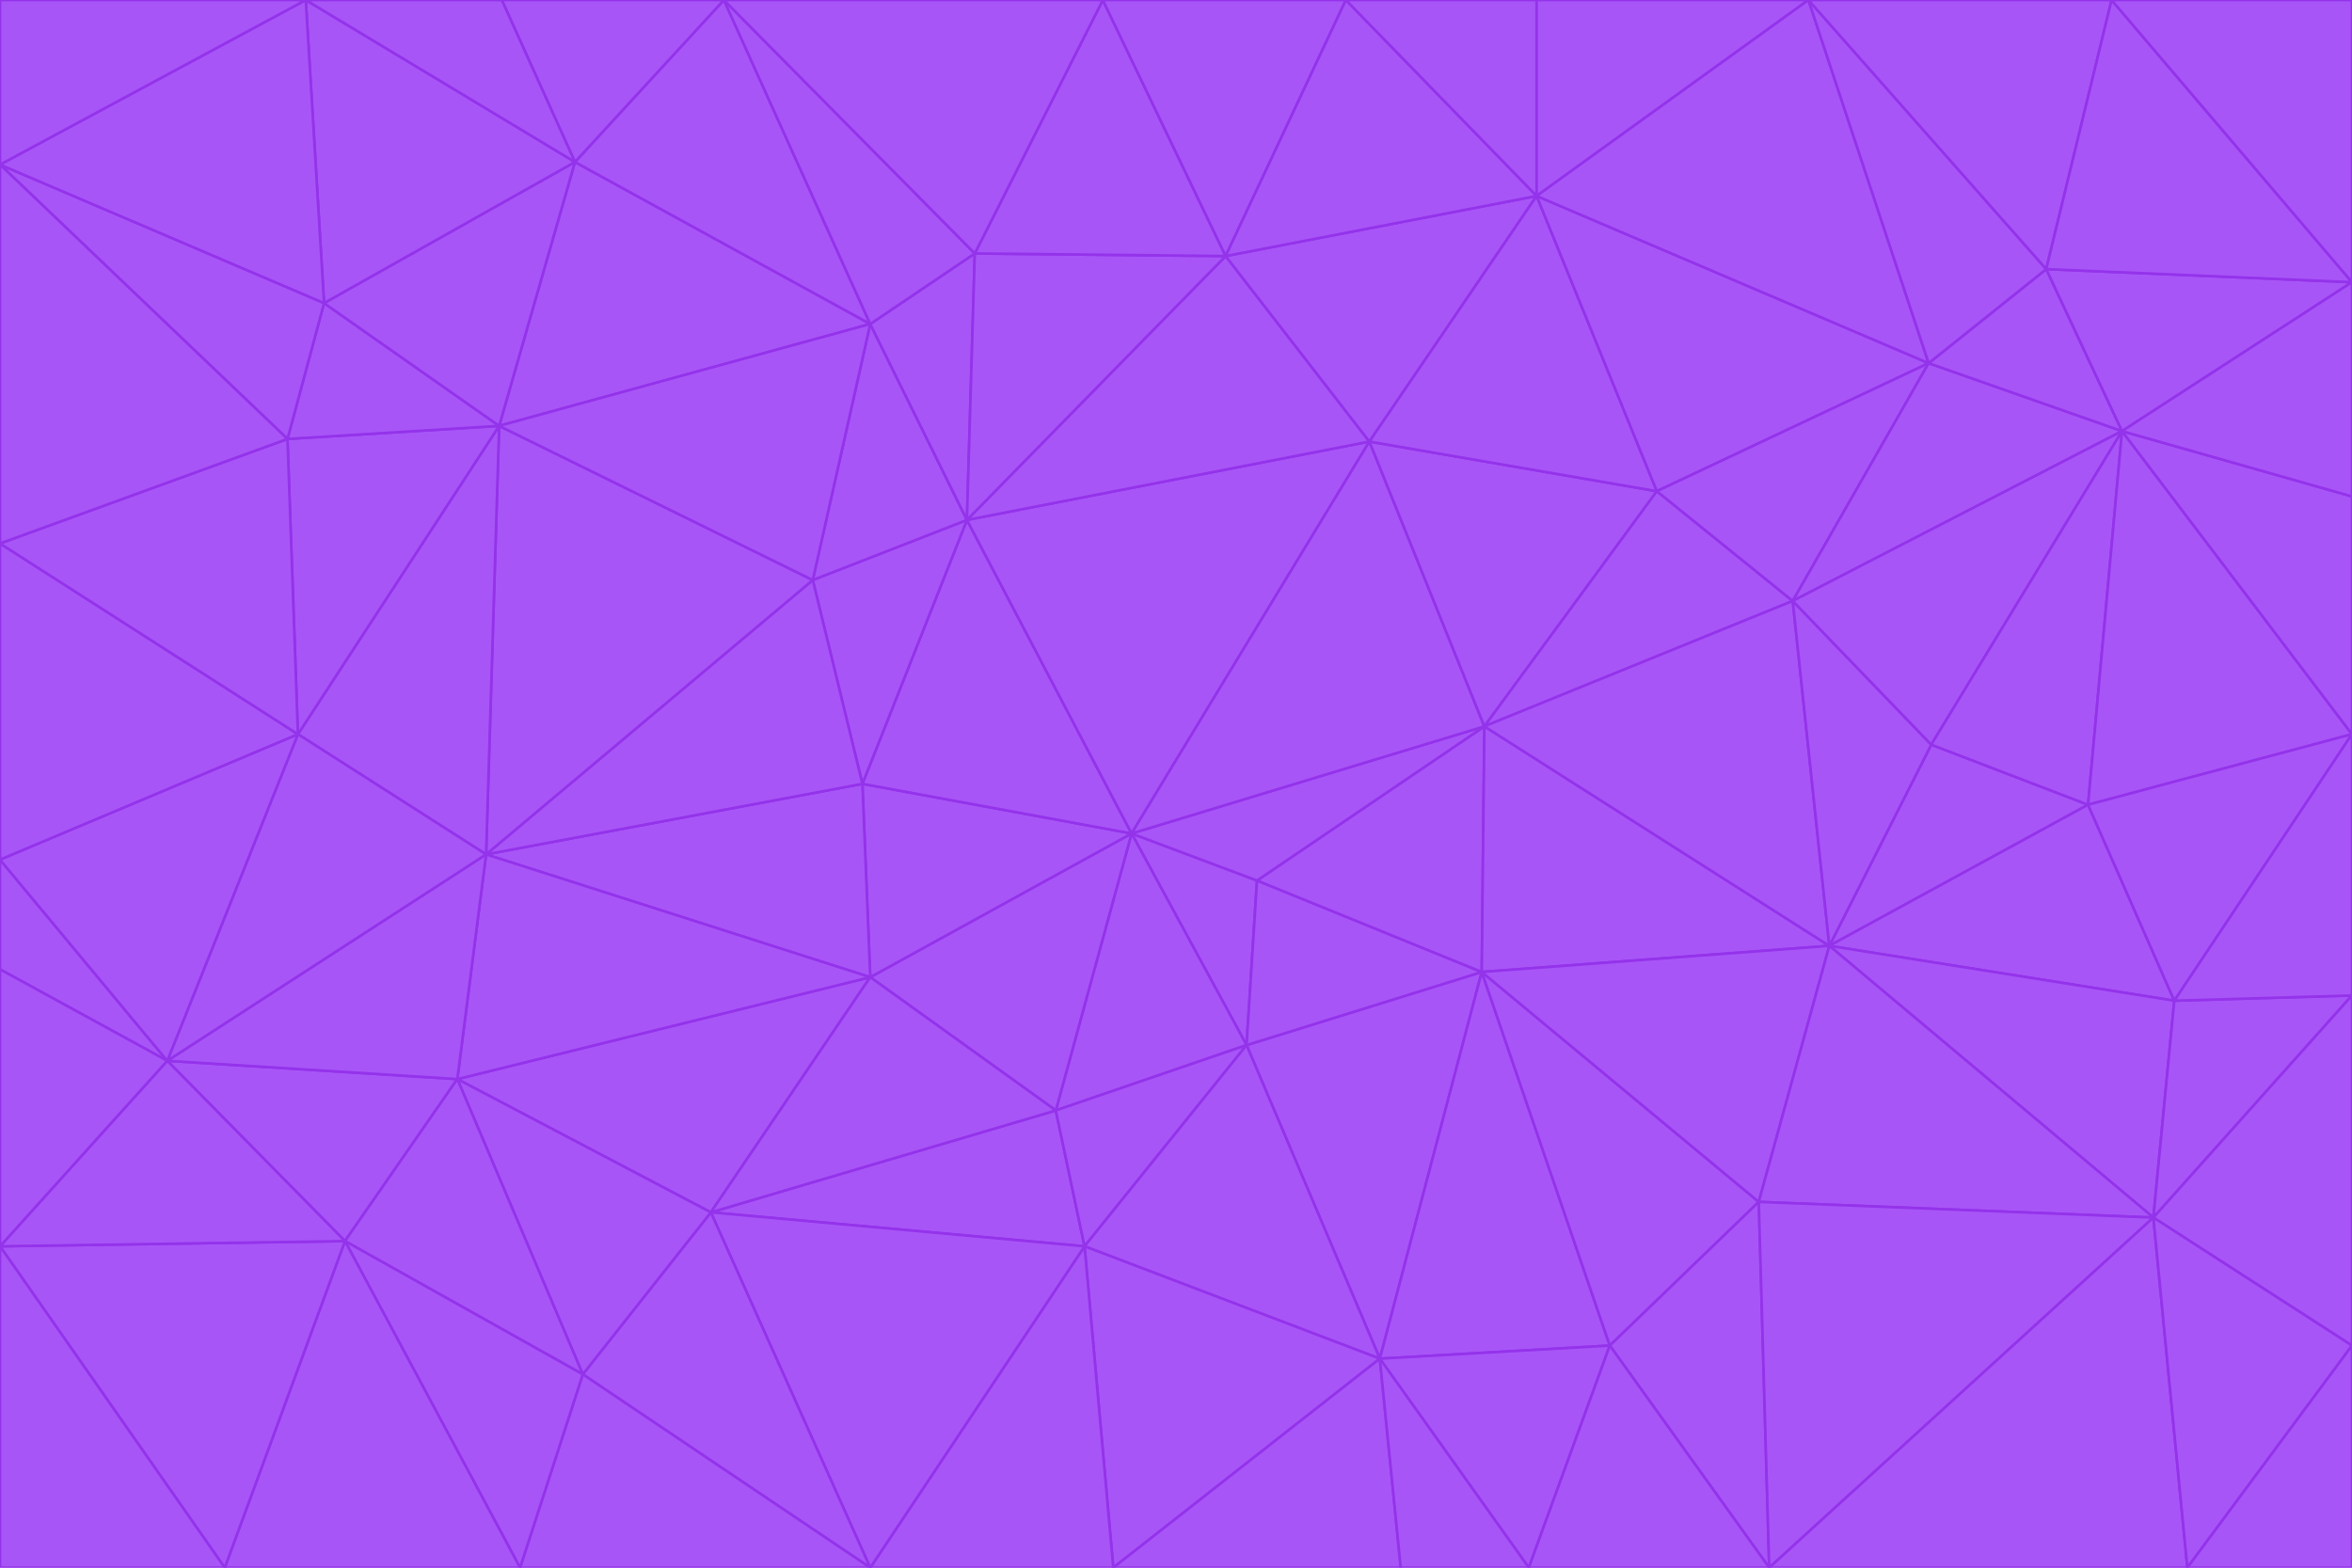 <svg id="visual" viewBox="0 0 900 600" width="900" height="600" xmlns="http://www.w3.org/2000/svg" xmlns:xlink="http://www.w3.org/1999/xlink" version="1.1"><g stroke-width="1" stroke-linejoin="bevel"><path d="M433 319L477 400L481 337Z" fill="#a855f7" stroke="#9333ea"></path><path d="M433 319L404 425L477 400Z" fill="#a855f7" stroke="#9333ea"></path><path d="M433 319L333 374L404 425Z" fill="#a855f7" stroke="#9333ea"></path><path d="M272 464L415 477L404 425Z" fill="#a855f7" stroke="#9333ea"></path><path d="M404 425L415 477L477 400Z" fill="#a855f7" stroke="#9333ea"></path><path d="M528 520L567 372L477 400Z" fill="#a855f7" stroke="#9333ea"></path><path d="M477 400L567 372L481 337Z" fill="#a855f7" stroke="#9333ea"></path><path d="M433 319L330 300L333 374Z" fill="#a855f7" stroke="#9333ea"></path><path d="M567 372L568 278L481 337Z" fill="#a855f7" stroke="#9333ea"></path><path d="M481 337L568 278L433 319Z" fill="#a855f7" stroke="#9333ea"></path><path d="M433 319L370 199L330 300Z" fill="#a855f7" stroke="#9333ea"></path><path d="M415 477L528 520L477 400Z" fill="#a855f7" stroke="#9333ea"></path><path d="M524 169L370 199L433 319Z" fill="#a855f7" stroke="#9333ea"></path><path d="M370 199L311 222L330 300Z" fill="#a855f7" stroke="#9333ea"></path><path d="M175 413L272 464L333 374Z" fill="#a855f7" stroke="#9333ea"></path><path d="M186 327L333 374L330 300Z" fill="#a855f7" stroke="#9333ea"></path><path d="M333 374L272 464L404 425Z" fill="#a855f7" stroke="#9333ea"></path><path d="M415 477L426 600L528 520Z" fill="#a855f7" stroke="#9333ea"></path><path d="M568 278L524 169L433 319Z" fill="#a855f7" stroke="#9333ea"></path><path d="M528 520L616 515L567 372Z" fill="#a855f7" stroke="#9333ea"></path><path d="M567 372L700 362L568 278Z" fill="#a855f7" stroke="#9333ea"></path><path d="M333 600L426 600L415 477Z" fill="#a855f7" stroke="#9333ea"></path><path d="M528 520L585 600L616 515Z" fill="#a855f7" stroke="#9333ea"></path><path d="M616 515L673 460L567 372Z" fill="#a855f7" stroke="#9333ea"></path><path d="M568 278L634 188L524 169Z" fill="#a855f7" stroke="#9333ea"></path><path d="M426 600L536 600L528 520Z" fill="#a855f7" stroke="#9333ea"></path><path d="M616 515L677 600L673 460Z" fill="#a855f7" stroke="#9333ea"></path><path d="M673 460L700 362L567 372Z" fill="#a855f7" stroke="#9333ea"></path><path d="M272 464L333 600L415 477Z" fill="#a855f7" stroke="#9333ea"></path><path d="M311 222L186 327L330 300Z" fill="#a855f7" stroke="#9333ea"></path><path d="M272 464L223 526L333 600Z" fill="#a855f7" stroke="#9333ea"></path><path d="M686 230L634 188L568 278Z" fill="#a855f7" stroke="#9333ea"></path><path d="M370 199L333 124L311 222Z" fill="#a855f7" stroke="#9333ea"></path><path d="M311 222L191 163L186 327Z" fill="#a855f7" stroke="#9333ea"></path><path d="M373 97L333 124L370 199Z" fill="#a855f7" stroke="#9333ea"></path><path d="M469 98L370 199L524 169Z" fill="#a855f7" stroke="#9333ea"></path><path d="M588 75L469 98L524 169Z" fill="#a855f7" stroke="#9333ea"></path><path d="M175 413L223 526L272 464Z" fill="#a855f7" stroke="#9333ea"></path><path d="M186 327L175 413L333 374Z" fill="#a855f7" stroke="#9333ea"></path><path d="M536 600L585 600L528 520Z" fill="#a855f7" stroke="#9333ea"></path><path d="M469 98L373 97L370 199Z" fill="#a855f7" stroke="#9333ea"></path><path d="M700 362L686 230L568 278Z" fill="#a855f7" stroke="#9333ea"></path><path d="M799 308L739 285L700 362Z" fill="#a855f7" stroke="#9333ea"></path><path d="M700 362L739 285L686 230Z" fill="#a855f7" stroke="#9333ea"></path><path d="M220 62L191 163L333 124Z" fill="#a855f7" stroke="#9333ea"></path><path d="M333 124L191 163L311 222Z" fill="#a855f7" stroke="#9333ea"></path><path d="M64 406L132 475L175 413Z" fill="#a855f7" stroke="#9333ea"></path><path d="M634 188L588 75L524 169Z" fill="#a855f7" stroke="#9333ea"></path><path d="M469 98L422 0L373 97Z" fill="#a855f7" stroke="#9333ea"></path><path d="M738 139L588 75L634 188Z" fill="#a855f7" stroke="#9333ea"></path><path d="M738 139L634 188L686 230Z" fill="#a855f7" stroke="#9333ea"></path><path d="M64 406L175 413L186 327Z" fill="#a855f7" stroke="#9333ea"></path><path d="M175 413L132 475L223 526Z" fill="#a855f7" stroke="#9333ea"></path><path d="M223 526L199 600L333 600Z" fill="#a855f7" stroke="#9333ea"></path><path d="M585 600L677 600L616 515Z" fill="#a855f7" stroke="#9333ea"></path><path d="M832 383L799 308L700 362Z" fill="#a855f7" stroke="#9333ea"></path><path d="M132 475L199 600L223 526Z" fill="#a855f7" stroke="#9333ea"></path><path d="M191 163L114 281L186 327Z" fill="#a855f7" stroke="#9333ea"></path><path d="M832 383L700 362L824 466Z" fill="#a855f7" stroke="#9333ea"></path><path d="M812 165L738 139L686 230Z" fill="#a855f7" stroke="#9333ea"></path><path d="M515 0L422 0L469 98Z" fill="#a855f7" stroke="#9333ea"></path><path d="M277 0L220 62L333 124Z" fill="#a855f7" stroke="#9333ea"></path><path d="M812 165L686 230L739 285Z" fill="#a855f7" stroke="#9333ea"></path><path d="M588 75L515 0L469 98Z" fill="#a855f7" stroke="#9333ea"></path><path d="M588 0L515 0L588 75Z" fill="#a855f7" stroke="#9333ea"></path><path d="M277 0L333 124L373 97Z" fill="#a855f7" stroke="#9333ea"></path><path d="M191 163L110 168L114 281Z" fill="#a855f7" stroke="#9333ea"></path><path d="M114 281L64 406L186 327Z" fill="#a855f7" stroke="#9333ea"></path><path d="M132 475L86 600L199 600Z" fill="#a855f7" stroke="#9333ea"></path><path d="M124 116L110 168L191 163Z" fill="#a855f7" stroke="#9333ea"></path><path d="M0 329L0 371L64 406Z" fill="#a855f7" stroke="#9333ea"></path><path d="M824 466L700 362L673 460Z" fill="#a855f7" stroke="#9333ea"></path><path d="M799 308L812 165L739 285Z" fill="#a855f7" stroke="#9333ea"></path><path d="M692 0L588 0L588 75Z" fill="#a855f7" stroke="#9333ea"></path><path d="M677 600L824 466L673 460Z" fill="#a855f7" stroke="#9333ea"></path><path d="M422 0L277 0L373 97Z" fill="#a855f7" stroke="#9333ea"></path><path d="M220 62L124 116L191 163Z" fill="#a855f7" stroke="#9333ea"></path><path d="M117 0L124 116L220 62Z" fill="#a855f7" stroke="#9333ea"></path><path d="M900 281L812 165L799 308Z" fill="#a855f7" stroke="#9333ea"></path><path d="M738 139L692 0L588 75Z" fill="#a855f7" stroke="#9333ea"></path><path d="M0 477L86 600L132 475Z" fill="#a855f7" stroke="#9333ea"></path><path d="M812 165L783 103L738 139Z" fill="#a855f7" stroke="#9333ea"></path><path d="M0 329L64 406L114 281Z" fill="#a855f7" stroke="#9333ea"></path><path d="M64 406L0 477L132 475Z" fill="#a855f7" stroke="#9333ea"></path><path d="M0 329L114 281L0 208Z" fill="#a855f7" stroke="#9333ea"></path><path d="M783 103L692 0L738 139Z" fill="#a855f7" stroke="#9333ea"></path><path d="M277 0L192 0L220 62Z" fill="#a855f7" stroke="#9333ea"></path><path d="M0 208L114 281L110 168Z" fill="#a855f7" stroke="#9333ea"></path><path d="M0 371L0 477L64 406Z" fill="#a855f7" stroke="#9333ea"></path><path d="M824 466L900 381L832 383Z" fill="#a855f7" stroke="#9333ea"></path><path d="M832 383L900 281L799 308Z" fill="#a855f7" stroke="#9333ea"></path><path d="M677 600L837 600L824 466Z" fill="#a855f7" stroke="#9333ea"></path><path d="M824 466L900 515L900 381Z" fill="#a855f7" stroke="#9333ea"></path><path d="M900 381L900 281L832 383Z" fill="#a855f7" stroke="#9333ea"></path><path d="M812 165L900 108L783 103Z" fill="#a855f7" stroke="#9333ea"></path><path d="M0 63L110 168L124 116Z" fill="#a855f7" stroke="#9333ea"></path><path d="M0 63L0 208L110 168Z" fill="#a855f7" stroke="#9333ea"></path><path d="M837 600L900 515L824 466Z" fill="#a855f7" stroke="#9333ea"></path><path d="M192 0L117 0L220 62Z" fill="#a855f7" stroke="#9333ea"></path><path d="M900 281L900 190L812 165Z" fill="#a855f7" stroke="#9333ea"></path><path d="M783 103L808 0L692 0Z" fill="#a855f7" stroke="#9333ea"></path><path d="M0 477L0 600L86 600Z" fill="#a855f7" stroke="#9333ea"></path><path d="M837 600L900 600L900 515Z" fill="#a855f7" stroke="#9333ea"></path><path d="M900 108L808 0L783 103Z" fill="#a855f7" stroke="#9333ea"></path><path d="M900 190L900 108L812 165Z" fill="#a855f7" stroke="#9333ea"></path><path d="M117 0L0 63L124 116Z" fill="#a855f7" stroke="#9333ea"></path><path d="M117 0L0 0L0 63Z" fill="#a855f7" stroke="#9333ea"></path><path d="M900 108L900 0L808 0Z" fill="#a855f7" stroke="#9333ea"></path></g></svg>